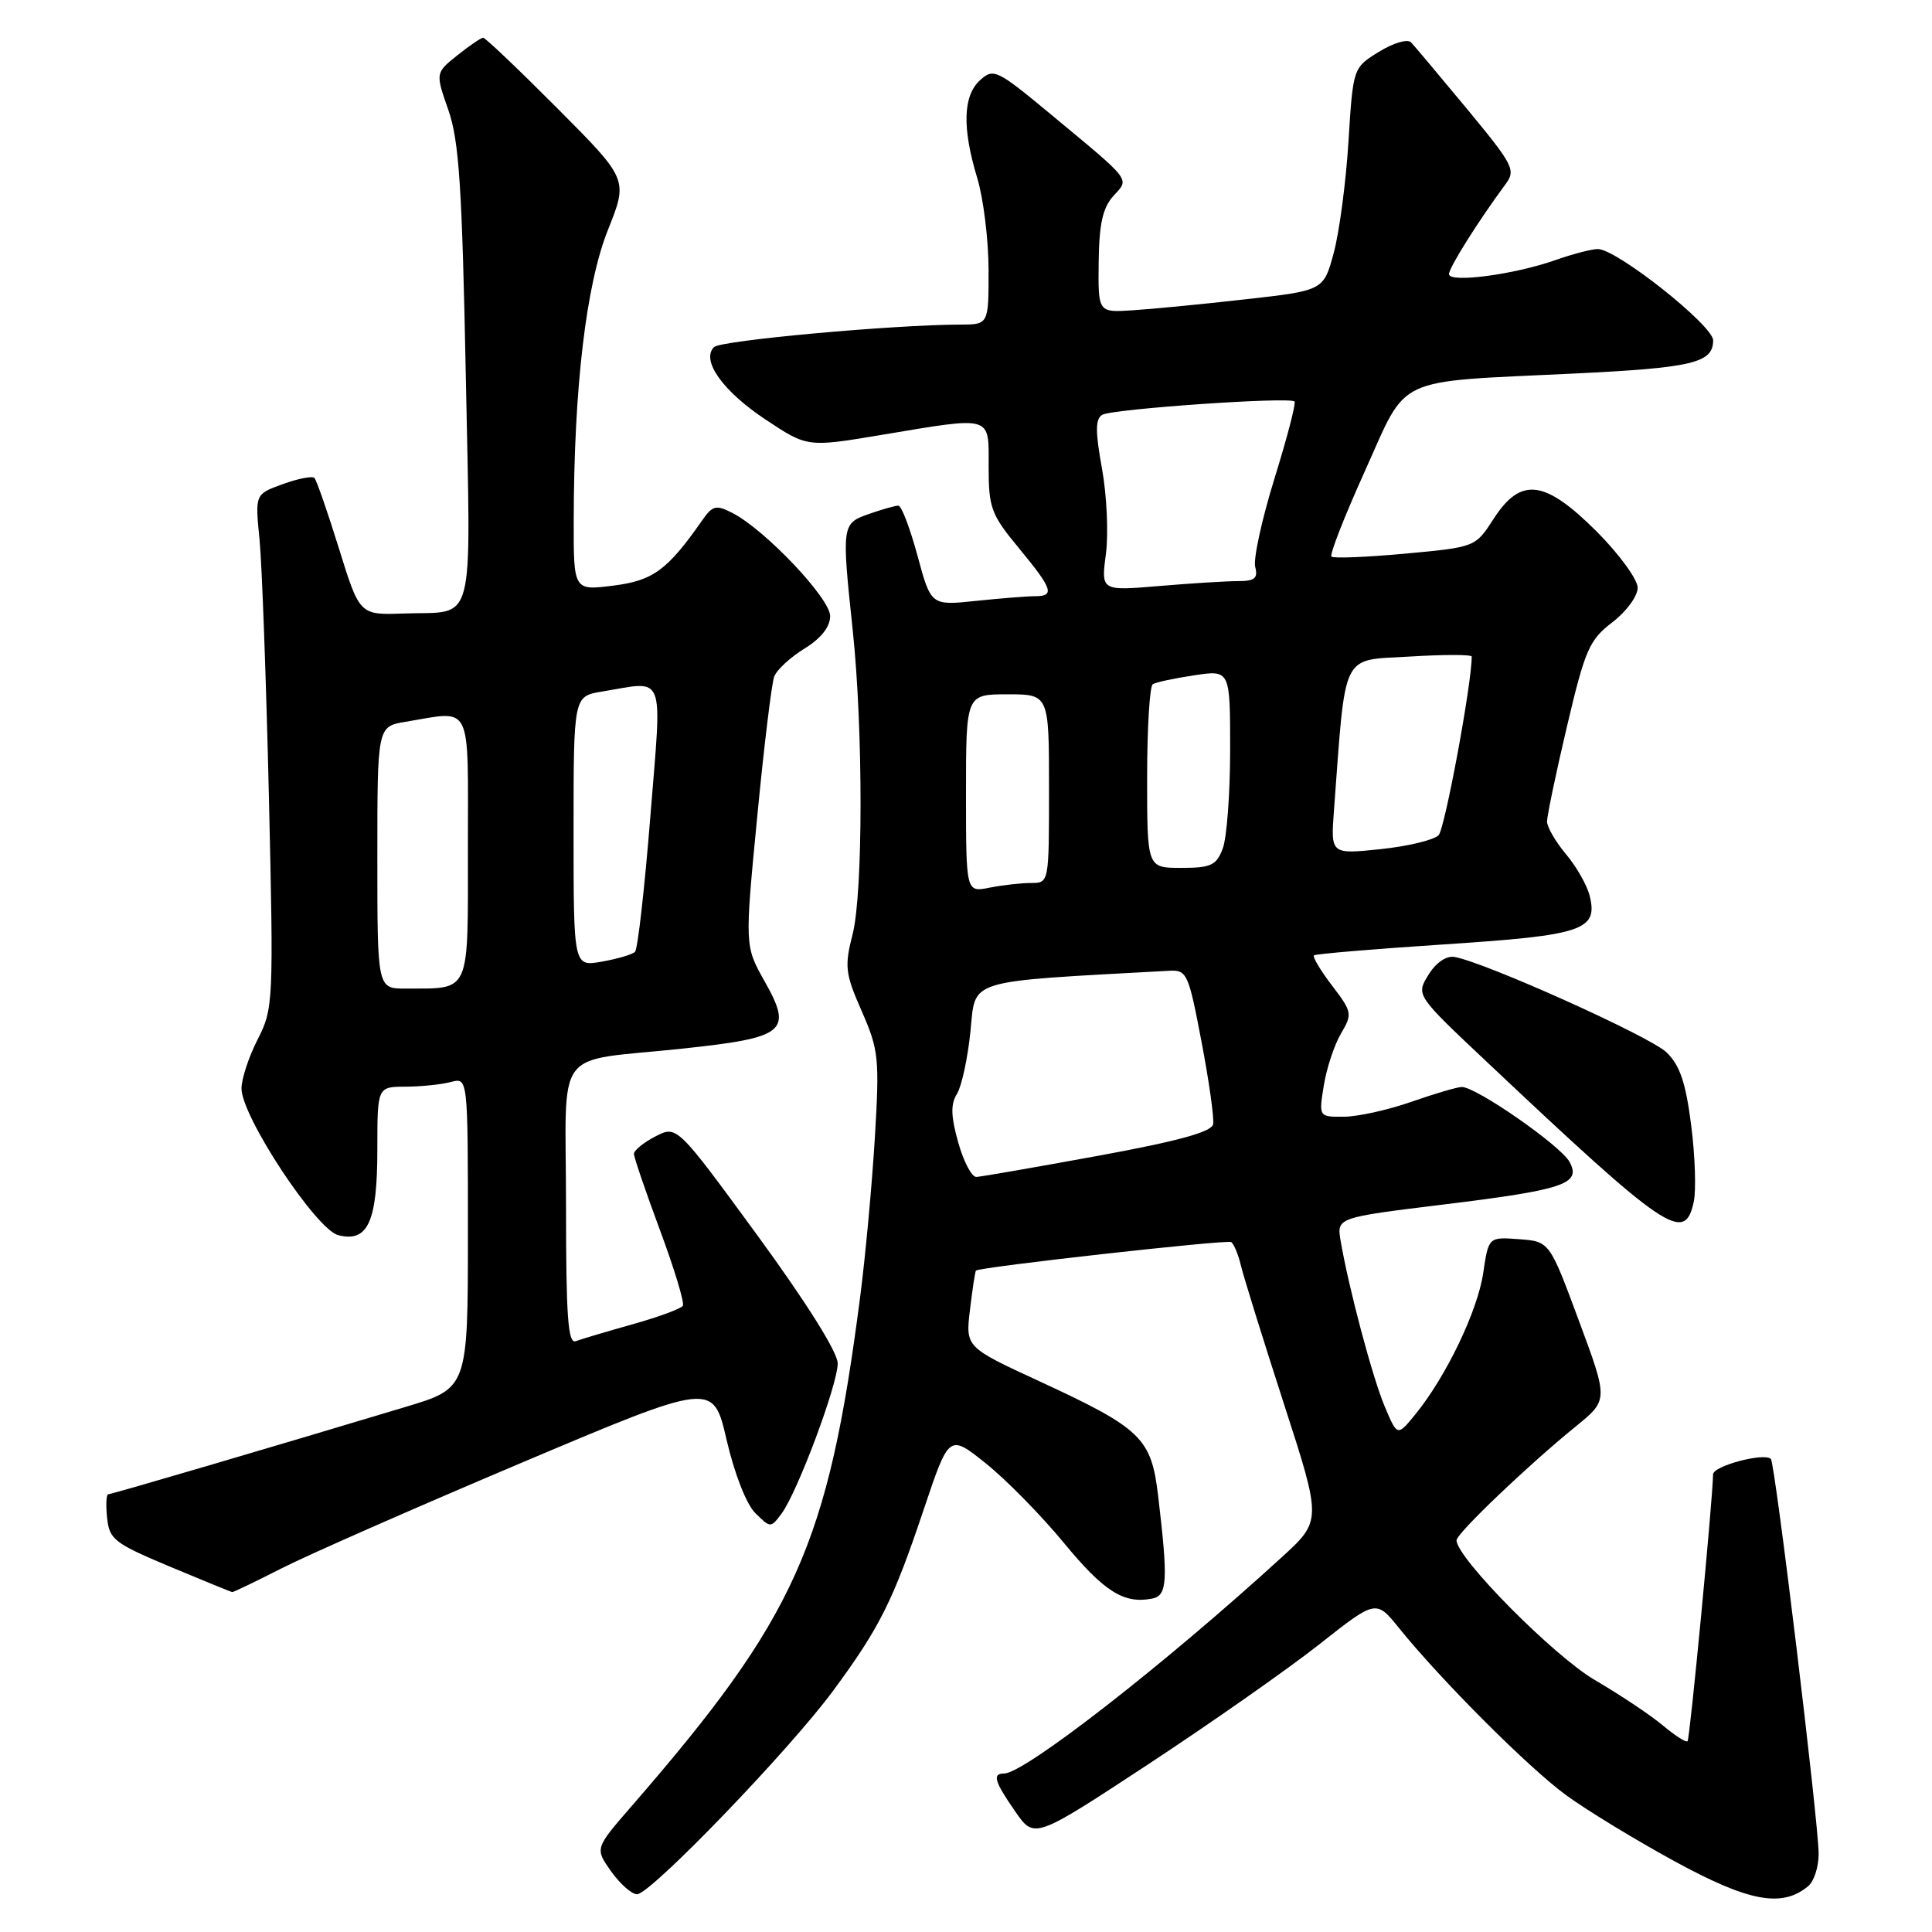 <?xml version="1.0" encoding="UTF-8" standalone="no"?>
<!DOCTYPE svg PUBLIC "-//W3C//DTD SVG 1.1//EN" "http://www.w3.org/Graphics/SVG/1.1/DTD/svg11.dtd" >
<svg xmlns="http://www.w3.org/2000/svg" xmlns:xlink="http://www.w3.org/1999/xlink" version="1.1" viewBox="0 0 256 256">
 <g >
 <path fill="currentColor"
d=" M 239.59 249.93 C 240.37 249.28 240.99 247.35 240.98 245.63 C 240.96 241.37 235.21 193.88 234.65 193.32 C 233.77 192.44 227.00 194.24 226.99 195.36 C 226.95 198.65 223.92 230.41 223.61 230.72 C 223.41 230.92 221.95 229.98 220.35 228.64 C 218.76 227.30 214.69 224.58 211.32 222.61 C 205.84 219.40 193.00 206.42 193.00 204.10 C 193.00 203.19 202.42 194.19 208.81 189.00 C 213.11 185.50 213.11 185.50 209.21 175.00 C 205.32 164.50 205.32 164.50 201.28 164.20 C 197.24 163.90 197.24 163.90 196.53 168.70 C 195.79 173.71 191.61 182.42 187.54 187.41 C 185.16 190.33 185.16 190.33 183.50 186.41 C 181.89 182.63 178.72 170.73 177.64 164.42 C 177.12 161.34 177.12 161.34 191.23 159.61 C 207.27 157.65 209.54 156.88 207.98 153.97 C 206.84 151.82 195.55 143.98 193.68 144.03 C 193.03 144.05 190.03 144.94 187.00 146.00 C 183.97 147.06 179.98 147.95 178.12 147.97 C 174.74 148.00 174.74 148.00 175.41 143.84 C 175.78 141.55 176.80 138.46 177.68 136.96 C 179.22 134.36 179.17 134.09 176.50 130.59 C 174.97 128.59 173.90 126.79 174.11 126.59 C 174.32 126.40 182.13 125.74 191.45 125.13 C 209.80 123.93 211.78 123.26 210.63 118.66 C 210.28 117.28 208.88 114.82 207.50 113.18 C 206.13 111.55 205.00 109.60 204.99 108.86 C 204.99 108.11 206.17 102.44 207.63 96.26 C 210.03 86.07 210.59 84.79 213.64 82.46 C 215.49 81.05 217.00 79.00 217.00 77.88 C 217.00 76.78 214.55 73.42 211.57 70.43 C 204.68 63.55 201.52 63.16 197.91 68.75 C 195.49 72.50 195.49 72.50 186.19 73.36 C 181.07 73.83 176.67 74.01 176.42 73.75 C 176.16 73.50 178.16 68.38 180.87 62.39 C 186.63 49.62 184.40 50.66 208.50 49.50 C 224.27 48.74 227.00 48.09 227.00 45.10 C 227.00 43.12 214.22 33.00 211.72 33.00 C 210.91 33.00 208.37 33.66 206.08 34.47 C 200.63 36.39 192.00 37.53 192.00 36.32 C 192.00 35.46 195.88 29.29 199.46 24.45 C 200.89 22.53 200.58 21.93 194.40 14.45 C 190.78 10.08 187.44 6.11 186.98 5.62 C 186.51 5.13 184.66 5.67 182.72 6.86 C 179.29 8.98 179.29 8.98 178.68 18.74 C 178.35 24.11 177.47 30.75 176.73 33.50 C 175.38 38.50 175.38 38.50 164.94 39.67 C 159.20 40.32 152.47 40.97 150.00 41.12 C 145.50 41.41 145.50 41.41 145.58 34.72 C 145.64 29.69 146.12 27.53 147.51 25.99 C 149.68 23.59 150.14 24.20 139.12 15.05 C 132.09 9.22 131.64 9.01 129.87 10.62 C 127.60 12.67 127.47 16.95 129.49 23.59 C 130.31 26.29 130.98 31.76 130.99 35.75 C 131.00 43.00 131.00 43.00 127.25 43.01 C 118.32 43.03 95.49 45.11 94.61 45.99 C 92.86 47.74 95.77 51.83 101.45 55.60 C 106.98 59.27 106.98 59.27 116.78 57.63 C 131.69 55.15 131.00 54.95 131.00 61.89 C 131.00 67.29 131.33 68.19 135.00 72.62 C 139.49 78.06 139.81 79.00 137.15 79.00 C 136.13 79.00 132.61 79.28 129.33 79.62 C 123.36 80.25 123.36 80.25 121.57 73.62 C 120.58 69.98 119.45 67.00 119.04 67.00 C 118.63 67.00 116.88 67.49 115.15 68.10 C 111.54 69.36 111.51 69.54 112.99 83.50 C 114.38 96.63 114.37 118.27 112.98 123.77 C 111.88 128.07 111.99 129.00 114.19 134.00 C 116.44 139.14 116.55 140.24 115.92 150.81 C 115.54 157.03 114.67 166.48 113.98 171.81 C 109.72 204.76 105.46 214.25 83.66 239.36 C 78.82 244.93 78.82 244.93 80.98 247.97 C 82.16 249.63 83.71 251.00 84.41 251.00 C 86.20 251.00 104.64 231.86 110.42 224.00 C 116.58 215.64 118.34 212.12 122.41 199.98 C 125.76 190.01 125.76 190.01 130.63 193.91 C 133.31 196.05 137.96 200.79 140.97 204.44 C 146.29 210.90 148.92 212.56 152.67 211.82 C 154.68 211.42 154.80 209.50 153.46 198.22 C 152.55 190.52 151.27 189.29 137.67 183.00 C 127.93 178.50 127.93 178.50 128.53 173.52 C 128.86 170.78 129.21 168.46 129.32 168.36 C 129.79 167.89 162.57 164.23 163.13 164.58 C 163.49 164.80 164.08 166.22 164.44 167.74 C 164.81 169.26 167.36 177.47 170.12 186.00 C 175.14 201.50 175.14 201.50 169.82 206.36 C 154.33 220.52 135.74 235.00 133.05 235.00 C 131.45 235.00 131.76 236.05 134.53 240.04 C 137.06 243.69 137.06 243.69 152.14 233.78 C 160.44 228.32 170.63 221.18 174.78 217.91 C 182.33 211.95 182.33 211.95 185.38 215.73 C 190.98 222.66 202.45 234.14 207.45 237.82 C 210.17 239.82 216.70 243.80 221.95 246.66 C 231.75 252.00 236.12 252.81 239.59 249.93 Z  M 37.28 207.83 C 40.70 206.08 54.98 199.80 69.00 193.87 C 94.50 183.09 94.50 183.09 96.28 190.80 C 97.33 195.30 98.90 199.33 100.09 200.50 C 102.09 202.48 102.13 202.48 103.56 200.56 C 105.67 197.72 111.00 183.46 111.00 180.66 C 111.00 179.19 106.88 172.62 100.35 163.68 C 89.69 149.11 89.69 149.11 86.85 150.58 C 85.28 151.39 84.00 152.43 84.00 152.89 C 84.00 153.35 85.56 157.91 87.46 163.03 C 89.36 168.14 90.72 172.64 90.48 173.02 C 90.25 173.41 87.25 174.51 83.83 175.47 C 80.41 176.43 77.02 177.44 76.30 177.71 C 75.26 178.11 75.00 174.50 75.00 159.72 C 75.00 138.19 73.04 140.81 90.50 138.94 C 104.10 137.49 105.07 136.69 101.31 130.02 C 98.68 125.34 98.68 125.34 100.33 108.28 C 101.23 98.91 102.25 90.51 102.59 89.64 C 102.92 88.76 104.73 87.09 106.60 85.94 C 108.80 84.58 110.00 83.06 110.00 81.63 C 110.00 79.29 101.38 70.19 97.05 67.97 C 94.88 66.86 94.42 66.97 93.05 68.94 C 88.44 75.54 86.54 76.94 81.25 77.60 C 76.00 78.26 76.00 78.26 76.02 68.88 C 76.05 51.34 77.66 37.70 80.56 30.45 C 83.23 23.77 83.23 23.77 73.88 14.38 C 68.74 9.22 64.31 5.00 64.02 5.00 C 63.73 5.01 62.19 6.06 60.60 7.33 C 57.69 9.66 57.69 9.66 59.41 14.58 C 60.83 18.64 61.23 24.80 61.72 49.72 C 62.38 83.91 63.15 80.95 53.50 81.29 C 47.65 81.50 47.65 81.50 44.91 72.67 C 43.40 67.81 41.94 63.61 41.66 63.33 C 41.38 63.05 39.49 63.41 37.47 64.15 C 33.79 65.48 33.79 65.48 34.39 71.49 C 34.71 74.79 35.27 90.11 35.63 105.52 C 36.26 132.83 36.22 133.65 34.14 137.73 C 32.96 140.03 32.00 142.96 32.00 144.23 C 32.00 147.93 41.90 162.94 44.83 163.67 C 48.75 164.66 50.00 161.90 50.00 152.31 C 50.00 144.00 50.00 144.00 53.75 143.99 C 55.81 143.98 58.51 143.70 59.75 143.37 C 62.00 142.77 62.00 142.77 62.00 163.35 C 62.00 183.94 62.00 183.94 53.75 186.42 C 36.08 191.74 14.79 198.00 14.34 198.00 C 14.08 198.00 14.01 199.40 14.19 201.11 C 14.48 203.98 15.14 204.49 22.50 207.58 C 26.90 209.42 30.63 210.95 30.78 210.96 C 30.93 210.98 33.86 209.57 37.28 207.83 Z  M 224.43 159.25 C 224.76 157.74 224.61 153.17 224.09 149.10 C 223.37 143.45 222.60 141.16 220.82 139.44 C 218.65 137.34 196.68 127.46 192.71 126.80 C 191.63 126.62 190.26 127.57 189.27 129.18 C 187.62 131.86 187.62 131.86 197.06 140.75 C 220.89 163.22 223.24 164.80 224.43 159.25 Z  M 126.97 151.38 C 125.99 147.90 125.95 146.31 126.80 144.95 C 127.42 143.95 128.23 140.22 128.59 136.66 C 129.31 129.63 127.68 130.13 154.95 128.63 C 157.27 128.51 157.49 129.00 159.20 138.00 C 160.20 143.22 160.89 148.15 160.75 148.95 C 160.57 149.98 156.23 151.18 145.50 153.15 C 137.25 154.66 130.00 155.92 129.38 155.95 C 128.76 155.98 127.68 153.92 126.97 151.38 Z  M 128.00 105.12 C 128.00 92.00 128.00 92.00 133.50 92.00 C 139.00 92.00 139.00 92.00 139.00 104.50 C 139.00 116.99 139.00 117.00 136.62 117.00 C 135.32 117.00 132.84 117.28 131.12 117.62 C 128.00 118.25 128.00 118.25 128.00 105.12 Z  M 152.00 103.06 C 152.00 96.49 152.34 90.91 152.75 90.66 C 153.16 90.40 155.64 89.87 158.25 89.48 C 163.00 88.77 163.00 88.77 163.00 99.32 C 163.00 105.12 162.56 111.02 162.02 112.43 C 161.18 114.67 160.46 115.00 156.52 115.00 C 152.00 115.00 152.00 115.00 152.00 103.06 Z  M 176.76 107.35 C 178.35 86.05 177.62 87.55 186.75 87.00 C 191.29 86.72 195.01 86.72 195.01 87.00 C 195.03 90.50 191.46 109.80 190.62 110.67 C 190.00 111.31 186.53 112.14 182.91 112.52 C 176.32 113.20 176.32 113.20 176.76 107.35 Z  M 146.54 73.40 C 146.89 70.71 146.66 65.62 146.02 62.10 C 145.13 57.20 145.13 55.54 146.04 54.97 C 147.30 54.19 170.89 52.55 171.53 53.20 C 171.75 53.41 170.55 58.01 168.87 63.42 C 167.20 68.82 166.05 74.09 166.32 75.12 C 166.71 76.62 166.26 77.00 164.06 77.00 C 162.54 77.00 157.83 77.29 153.60 77.65 C 145.89 78.30 145.89 78.30 146.54 73.40 Z  M 50.00 113.63 C 50.00 96.26 50.00 96.26 53.75 95.64 C 62.69 94.16 62.00 92.77 62.00 112.38 C 62.00 131.96 62.44 130.95 53.75 130.99 C 50.00 131.00 50.00 131.00 50.00 113.63 Z  M 76.00 110.18 C 76.00 92.26 76.00 92.26 79.75 91.64 C 88.30 90.23 87.73 88.76 86.17 108.25 C 85.41 117.74 84.50 125.78 84.14 126.13 C 83.79 126.47 81.81 127.06 79.75 127.42 C 76.00 128.09 76.00 128.09 76.00 110.18 Z "/>
</g>
</svg>